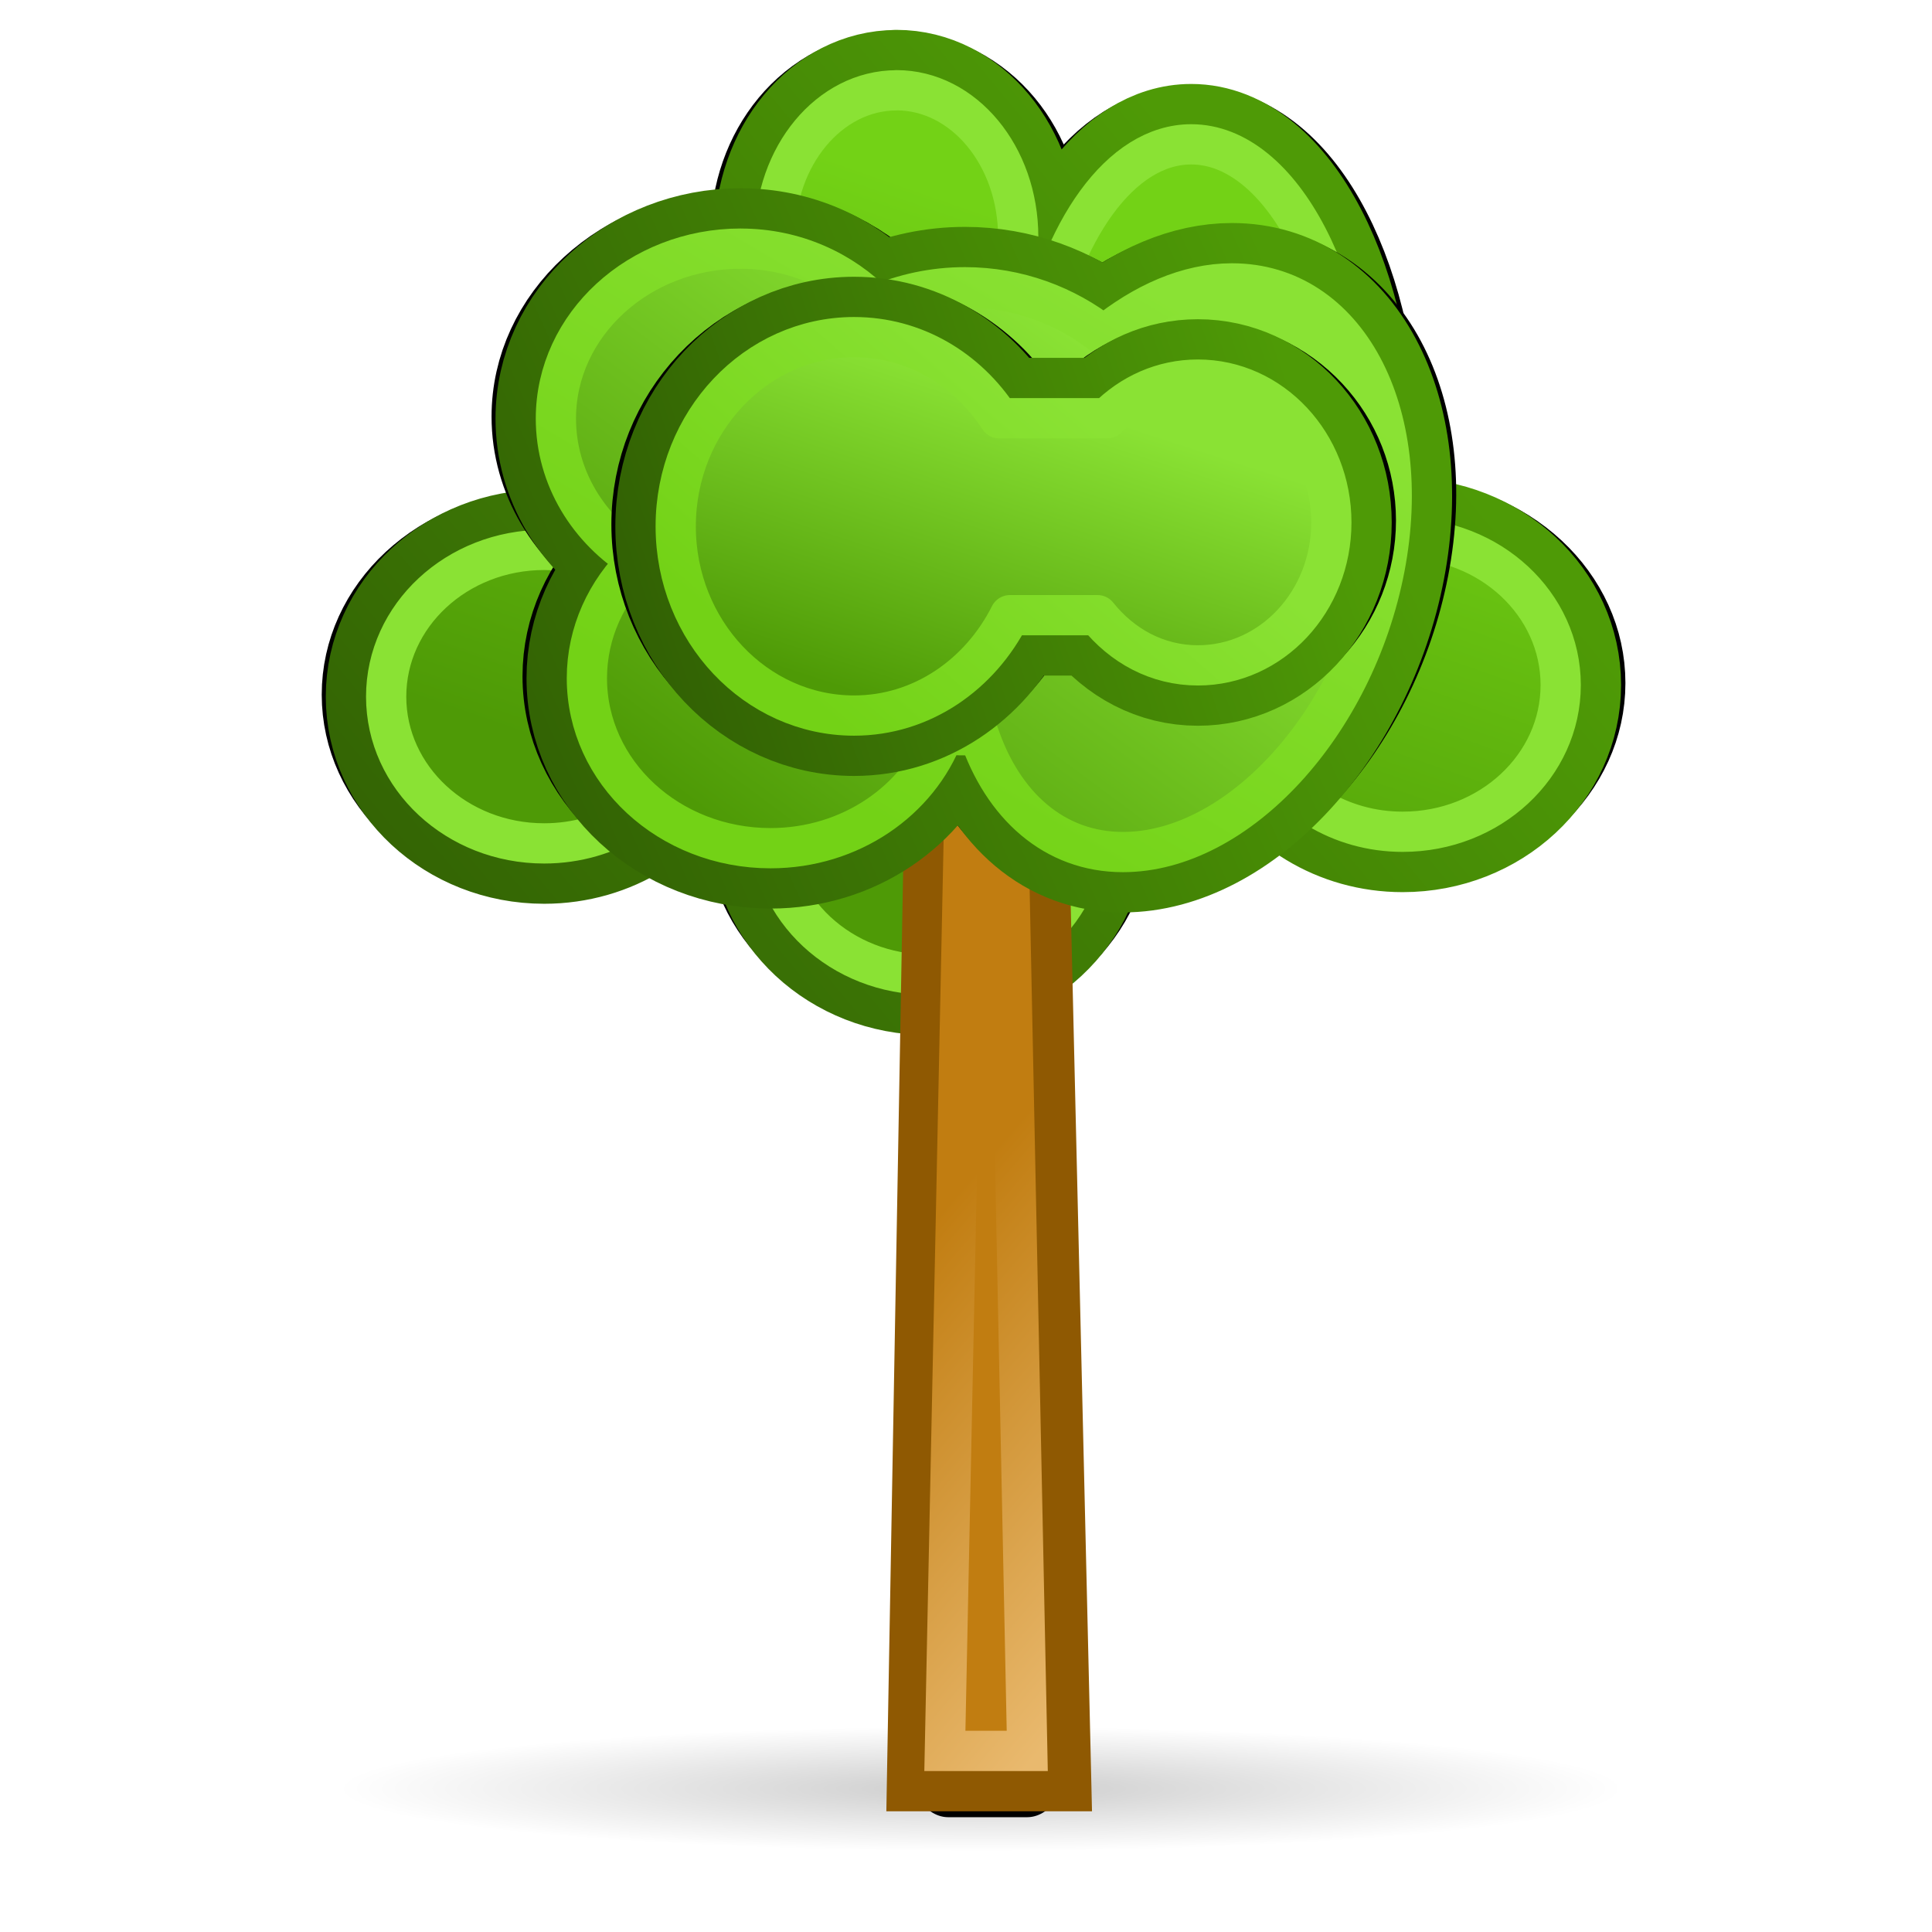 <?xml version="1.0" encoding="UTF-8" standalone="no"?>
<!-- Created with Inkscape (http://www.inkscape.org/) -->

<svg
   xmlns:dc="http://purl.org/dc/elements/1.1/"
   xmlns:cc="http://creativecommons.org/ns#"
   xmlns:rdf="http://www.w3.org/1999/02/22-rdf-syntax-ns#"
   xmlns:svg="http://www.w3.org/2000/svg"
   xmlns="http://www.w3.org/2000/svg"
   xmlns:xlink="http://www.w3.org/1999/xlink"
   xmlns:sodipodi="http://sodipodi.sourceforge.net/DTD/sodipodi-0.dtd"
   xmlns:inkscape="http://www.inkscape.org/namespaces/inkscape"
   width="48"
   height="48"
   id="svg2"
   version="1.1"
   inkscape:version="0.48.0 r9654"
   sodipodi:docname="deciduous_tree.svg"
   inkscape:export-filename="/home/vicing/.icons/Unsorted/deciduous_tree.png"
   inkscape:export-xdpi="90"
   inkscape:export-ydpi="90">
  <defs
     id="defs4">
    <linearGradient
       inkscape:collect="always"
       id="linearGradient15806">
      <stop
         style="stop-color:#000000;stop-opacity:0.2"
         offset="0"
         id="stop15808" />
      <stop
         style="stop-color:#000000;stop-opacity:0;"
         offset="1"
         id="stop15810" />
    </linearGradient>
    <linearGradient
       inkscape:collect="always"
       id="linearGradient15773">
      <stop
         style="stop-color:#4e9a06;stop-opacity:1"
         offset="0"
         id="stop15775" />
      <stop
         style="stop-color:#8ae234;stop-opacity:1"
         offset="1"
         id="stop15777" />
    </linearGradient>
    <linearGradient
       inkscape:collect="always"
       id="linearGradient15757">
      <stop
         style="stop-color:#73d216;stop-opacity:1"
         offset="0"
         id="stop15759" />
      <stop
         style="stop-color:#8ae234;stop-opacity:1"
         offset="1"
         id="stop15761" />
    </linearGradient>
    <linearGradient
       inkscape:collect="always"
       id="linearGradient15749">
      <stop
         style="stop-color:#73d216;stop-opacity:1"
         offset="0"
         id="stop15751" />
      <stop
         style="stop-color:#8ae234;stop-opacity:1"
         offset="1"
         id="stop15753" />
    </linearGradient>
    <linearGradient
       inkscape:collect="always"
       id="linearGradient15741">
      <stop
         style="stop-color:#4e9a06;stop-opacity:1"
         offset="0"
         id="stop15743" />
      <stop
         style="stop-color:#8ae234;stop-opacity:1"
         offset="1"
         id="stop15745" />
    </linearGradient>
    <linearGradient
       inkscape:collect="always"
       id="linearGradient15733">
      <stop
         style="stop-color:#4e9a06;stop-opacity:1"
         offset="0"
         id="stop15735" />
      <stop
         style="stop-color:#73d216;stop-opacity:1"
         offset="1"
         id="stop15737" />
    </linearGradient>
    <linearGradient
       inkscape:collect="always"
       id="linearGradient15717">
      <stop
         style="stop-color:#e9b96e;stop-opacity:1;"
         offset="0"
         id="stop15719" />
      <stop
         style="stop-color:#c17d11;stop-opacity:1"
         offset="1"
         id="stop15721" />
    </linearGradient>
    <linearGradient
       inkscape:collect="always"
       id="linearGradient15629">
      <stop
         style="stop-color:#316004;stop-opacity:1"
         offset="0"
         id="stop15631" />
      <stop
         style="stop-color:#4e9a06;stop-opacity:1"
         offset="1"
         id="stop15633" />
    </linearGradient>
    <linearGradient
       inkscape:collect="always"
       id="linearGradient15621">
      <stop
         style="stop-color:#316004;stop-opacity:1"
         offset="0"
         id="stop15623" />
      <stop
         style="stop-color:#4e9a06;stop-opacity:1"
         offset="1"
         id="stop15625" />
    </linearGradient>
    <linearGradient
       inkscape:collect="always"
       id="linearGradient15613">
      <stop
         style="stop-color:#316004;stop-opacity:1"
         offset="0"
         id="stop15615" />
      <stop
         style="stop-color:#4e9a06;stop-opacity:1"
         offset="1"
         id="stop15617" />
    </linearGradient>
    <linearGradient
       inkscape:collect="always"
       xlink:href="#linearGradient15613"
       id="linearGradient15619"
       x1="10.433"
       y1="55.645"
       x2="38.562"
       y2="34.557"
       gradientUnits="userSpaceOnUse"
       gradientTransform="matrix(0.849,0,0,0.768,0.678,986.169)" />
    <linearGradient
       inkscape:collect="always"
       xlink:href="#linearGradient15621"
       id="linearGradient15627"
       x1="15.077"
       y1="1056.151"
       x2="40.427"
       y2="1045.878"
       gradientUnits="userSpaceOnUse"
       gradientTransform="matrix(0.849,0,0,0.768,0.678,215.253)" />
    <linearGradient
       inkscape:collect="always"
       xlink:href="#linearGradient15629"
       id="linearGradient15635"
       x1="18.584"
       y1="1051.374"
       x2="38.663"
       y2="1045.101"
       gradientUnits="userSpaceOnUse"
       gradientTransform="matrix(0.849,0,0,0.768,0.678,215.253)" />
    <filter
       inkscape:collect="always"
       id="filter15651">
      <feGaussianBlur
         inkscape:collect="always"
         stdDeviation="0.214"
         id="feGaussianBlur15653" />
    </filter>
    <filter
       inkscape:collect="always"
       id="filter15663">
      <feGaussianBlur
         inkscape:collect="always"
         stdDeviation="0.149"
         id="feGaussianBlur15665" />
    </filter>
    <filter
       inkscape:collect="always"
       id="filter15691">
      <feGaussianBlur
         inkscape:collect="always"
         stdDeviation="0.106"
         id="feGaussianBlur15693" />
    </filter>
    <filter
       inkscape:collect="always"
       id="filter15703">
      <feGaussianBlur
         inkscape:collect="always"
         stdDeviation="0.15"
         id="feGaussianBlur15705" />
    </filter>
    <linearGradient
       inkscape:collect="always"
       xlink:href="#linearGradient15717"
       id="linearGradient15723"
       x1="28.009"
       y1="1048.831"
       x2="21.145"
       y2="1038.99"
       gradientUnits="userSpaceOnUse"
       gradientTransform="matrix(0.666,0,0,1.115,8.098,-122.603)" />
    <linearGradient
       inkscape:collect="always"
       xlink:href="#linearGradient15733"
       id="linearGradient15739"
       x1="20.772"
       y1="1027.134"
       x2="26.082"
       y2="1011.886"
       gradientUnits="userSpaceOnUse"
       gradientTransform="translate(0,-1.757)" />
    <linearGradient
       inkscape:collect="always"
       xlink:href="#linearGradient15741"
       id="linearGradient15747"
       x1="18.069"
       y1="1026.713"
       x2="26.965"
       y2="1014.709"
       gradientUnits="userSpaceOnUse"
       gradientTransform="translate(0,-1.757)" />
    <linearGradient
       inkscape:collect="always"
       xlink:href="#linearGradient15749"
       id="linearGradient15755"
       x1="22.827"
       y1="1027.146"
       x2="30.425"
       y2="1014.277"
       gradientUnits="userSpaceOnUse"
       gradientTransform="translate(0,-1.757)" />
    <linearGradient
       inkscape:collect="always"
       xlink:href="#linearGradient15757"
       id="linearGradient15763"
       x1="20.289"
       y1="1023.738"
       x2="26.765"
       y2="1016.276"
       gradientUnits="userSpaceOnUse"
       gradientTransform="translate(0,-1.757)" />
    <linearGradient
       inkscape:collect="always"
       xlink:href="#linearGradient15773"
       id="linearGradient15779"
       x1="24.182"
       y1="1024.279"
       x2="26.765"
       y2="1016.276"
       gradientUnits="userSpaceOnUse"
       gradientTransform="translate(0,-1.757)" />
    <radialGradient
       inkscape:collect="always"
       xlink:href="#linearGradient15806"
       id="radialGradient15812"
       cx="24.214"
       cy="44.12"
       fx="24.214"
       fy="44.12"
       r="10.477"
       gradientTransform="matrix(1,0,0,0.148,0,37.583)"
       gradientUnits="userSpaceOnUse" />
  </defs>
  <sodipodi:namedview
     id="base"
     pagecolor="#ffffff"
     bordercolor="#666666"
     borderopacity="1.0"
     inkscape:pageopacity="0.0"
     inkscape:pageshadow="2"
     inkscape:zoom="12.885246"
     inkscape:cx="29.5"
     inkscape:cy="19.5"
     inkscape:document-units="px"
     inkscape:current-layer="layer1"
     showgrid="false"
     inkscape:showpageshadow="false"
     inkscape:window-width="1400"
     inkscape:window-height="962"
     inkscape:window-x="0"
     inkscape:window-y="26"
     inkscape:window-maximized="1">
    <inkscape:grid
       type="xygrid"
       id="grid15800"
       empspacing="5"
       visible="true"
       enabled="true"
       snapvisiblegridlinesonly="true" />
  </sodipodi:namedview>
  <g
     inkscape:label="Layer 1"
     inkscape:groupmode="layer"
     id="layer1"
     transform="translate(0,-1004.362)">
    <path
       sodipodi:type="arc"
       style="fill:url(#radialGradient15812);fill-opacity:1;fill-rule:nonzero;stroke:none"
       id="path15804"
       sodipodi:cx="24.213741"
       sodipodi:cy="44.119595"
       sodipodi:rx="10.477099"
       sodipodi:ry="1.5521629"
       d="m 34.691,44.12 a 10.477,1.552 0 1 1 -20.954,0 10.477,1.552 0 1 1 20.954,0 z"
       transform="matrix(1.526,0,0,1,-12.579,1004.69)" />
    <path
       inkscape:connector-curvature="0"
       id="path15645"
       d="m 21.684,1012.699 c -1.316,0 -2.384,1.464 -2.384,3.27 0,0.59 0.114,1.135 0.314,1.613 -2.256,0.709 -3.91,2.917 -3.91,5.529 -0.292,-0.096 -0.598,-0.172 -0.92,-0.172 -1.709,0 -3.095,1.464 -3.095,3.27 0,1.806 1.385,3.27 3.095,3.27 1.275,0 2.37,-0.815 2.844,-1.979 0.483,0.434 1.046,0.774 1.652,1.011 -0.036,0.2 -0.063,0.413 -0.063,0.624 0,1.806 1.385,3.27 3.095,3.27 1.709,0 3.095,-1.464 3.095,-3.27 0,-0.67 -0.195,-1.288 -0.523,-1.807 0.225,-0.222 0.44,-0.473 0.627,-0.731 0.539,0.891 1.217,1.42 1.945,1.42 0.486,0 0.946,-0.245 1.359,-0.667 0.498,1.102 1.548,1.871 2.781,1.871 1.709,0 3.095,-1.464 3.095,-3.27 0,-1.806 -1.385,-3.27 -3.095,-3.27 -0.367,0 -0.718,0.091 -1.045,0.215 0.081,-0.618 0.125,-1.261 0.125,-1.936 0,-3.897 -1.442,-7.056 -3.22,-7.056 -1.384,0 -2.556,1.918 -3.011,4.604 -0.27,-0.215 -0.552,-0.4 -0.857,-0.559 0.307,-0.55 0.481,-1.232 0.481,-1.979 0,-1.806 -1.067,-3.27 -2.384,-3.27 z"
       style="fill:none;stroke:#000000;stroke-width:2.522;stroke-linecap:round;stroke-linejoin:round;stroke-miterlimit:4;stroke-opacity:1;stroke-dasharray:none;filter:url(#filter15651)"
       transform="matrix(1.269,0,0,1.115,-5.24,-122.603)" />
    <path
       style="fill:none;stroke:url(#linearGradient15619);stroke-width:3;stroke-linecap:round;stroke-linejoin:round;stroke-miterlimit:4;stroke-opacity:1;stroke-dasharray:none"
       d="m 22.274,1006.606 c -1.67,0 -3.024,1.632 -3.024,3.646 0,0.658 0.145,1.266 0.398,1.799 -2.862,0.791 -4.961,3.253 -4.961,6.165 -0.37,-0.107 -0.759,-0.192 -1.167,-0.192 -2.169,0 -3.926,1.632 -3.926,3.646 0,2.014 1.758,3.646 3.926,3.646 1.618,0 3.007,-0.909 3.608,-2.207 0.612,0.484 1.327,0.863 2.096,1.127 -0.046,0.223 -0.08,0.46 -0.08,0.696 0,2.014 1.758,3.646 3.926,3.646 2.169,0 3.926,-1.632 3.926,-3.646 0,-0.747 -0.248,-1.437 -0.663,-2.015 0.286,-0.247 0.559,-0.527 0.796,-0.816 0.684,0.993 1.545,1.583 2.467,1.583 0.616,0 1.2,-0.273 1.724,-0.744 0.631,1.229 1.965,2.087 3.529,2.087 2.169,0 3.926,-1.632 3.926,-3.646 0,-2.014 -1.758,-3.646 -3.926,-3.646 -0.466,0 -0.912,0.102 -1.327,0.24 0.103,-0.69 0.159,-1.406 0.159,-2.159 0,-4.345 -1.829,-7.868 -4.086,-7.868 -1.756,0 -3.243,2.139 -3.82,5.133 -0.342,-0.239 -0.7,-0.446 -1.088,-0.624 0.39,-0.614 0.61,-1.374 0.61,-2.207 0,-2.014 -1.354,-3.646 -3.024,-3.646 z"
       id="path15597"
       inkscape:connector-curvature="0" />
    <path
       inkscape:connector-curvature="0"
       id="path15655"
       d="m 22.274,1006.606 c -1.67,0 -3.024,1.632 -3.024,3.646 0,0.658 0.145,1.266 0.398,1.799 -2.862,0.791 -4.961,3.253 -4.961,6.165 -0.37,-0.107 -0.759,-0.192 -1.167,-0.192 -2.169,0 -3.926,1.632 -3.926,3.646 0,2.014 1.758,3.646 3.926,3.646 1.618,0 3.007,-0.909 3.608,-2.207 0.612,0.484 1.327,0.863 2.096,1.127 -0.046,0.223 -0.08,0.46 -0.08,0.696 0,2.014 1.758,3.646 3.926,3.646 2.169,0 3.926,-1.632 3.926,-3.646 0,-0.747 -0.248,-1.437 -0.663,-2.015 0.286,-0.247 0.559,-0.527 0.796,-0.816 0.684,0.993 1.545,1.583 2.467,1.583 0.616,0 1.2,-0.273 1.724,-0.744 0.631,1.229 1.965,2.087 3.529,2.087 2.169,0 3.926,-1.632 3.926,-3.646 0,-2.014 -1.758,-3.646 -3.926,-3.646 -0.466,0 -0.912,0.102 -1.327,0.24 0.103,-0.69 0.159,-1.406 0.159,-2.159 0,-4.345 -1.829,-7.868 -4.086,-7.868 -1.756,0 -3.243,2.139 -3.82,5.133 -0.342,-0.239 -0.7,-0.446 -1.088,-0.624 0.39,-0.614 0.61,-1.374 0.61,-2.207 0,-2.014 -1.354,-3.646 -3.024,-3.646 z"
       style="fill:url(#linearGradient15739);fill-opacity:1;stroke:#8ae234;stroke-width:1;stroke-linecap:round;stroke-linejoin:round;stroke-miterlimit:4;stroke-opacity:1;stroke-dasharray:none" />
    <path
       sodipodi:nodetypes="ccccc"
       inkscape:connector-curvature="0"
       id="path15697"
       d="m 23.883,1026.983 1.502,0 0.777,22.716 -2.951,0 z"
       style="fill:none;stroke:#000000;stroke-width:3.482;stroke-linecap:round;stroke-linejoin:round;stroke-miterlimit:4;stroke-opacity:1;stroke-dasharray:none;filter:url(#filter15703)"
       transform="matrix(0.666,0,0,1.115,8.098,-122.846)" />
    <path
       style="fill:none;stroke:#8f5902;stroke-width:3;stroke-linecap:round;stroke-linejoin:miter;stroke-miterlimit:4;stroke-opacity:1;stroke-dasharray:none"
       d="m 24,1022.533 1,0 0.595,25.33 -2.047,0 z"
       id="rect15610"
       inkscape:connector-curvature="0"
       sodipodi:nodetypes="ccccc" />
    <path
       sodipodi:nodetypes="ccccc"
       inkscape:connector-curvature="0"
       id="path15707"
       d="m 24,1022.533 1,0 0.522,25.33 -2.047,0 z"
       style="fill:#c17d11;fill-opacity:1;stroke:url(#linearGradient15723);stroke-width:1;stroke-linecap:round;stroke-linejoin:miter;stroke-miterlimit:4;stroke-opacity:1;stroke-dasharray:none" />
    <g
       id="g15814">
      <path
         transform="matrix(1.269,0,0,1.115,-5.24,-122.603)"
         style="fill:none;stroke:#000000;stroke-width:2.522;stroke-linecap:round;stroke-linejoin:round;stroke-miterlimit:4;stroke-opacity:1;stroke-dasharray:none;filter:url(#filter15663)"
         d="m 18.631,1016.227 c -1.987,0 -3.617,1.694 -3.617,3.786 0,1.318 0.64,2.484 1.61,3.162 -0.62,0.681 -1.004,1.607 -1.004,2.624 0,2.092 1.609,3.786 3.596,3.786 1.568,0 2.895,-1.064 3.387,-2.538 0.141,0.016 0.274,0.022 0.418,0.022 0.094,0 0.179,-0.015 0.272,-0.022 0.468,1.583 1.474,2.624 2.823,2.624 2.237,0 4.531,-2.831 5.123,-6.324 0.592,-3.494 -0.753,-6.346 -2.99,-6.346 -0.863,0 -1.73,0.442 -2.509,1.161 -0.747,-0.67 -1.693,-1.075 -2.718,-1.075 -0.616,0 -1.203,0.148 -1.735,0.409 -0.659,-0.77 -1.593,-1.269 -2.655,-1.269 z"
         id="path15657"
         inkscape:connector-curvature="0" />
      <path
         inkscape:connector-curvature="0"
         id="path15588"
         d="m 18.401,1010.539 c -2.521,0 -4.59,1.889 -4.59,4.222 0,1.469 0.812,2.769 2.043,3.526 -0.787,0.759 -1.273,1.792 -1.273,2.926 0,2.333 2.042,4.222 4.563,4.222 1.99,0 3.673,-1.187 4.298,-2.83 0.179,0.018 0.347,0.024 0.531,0.024 0.119,0 0.228,-0.017 0.345,-0.024 0.594,1.765 1.871,2.926 3.582,2.926 2.838,0 5.749,-3.156 6.5,-7.052 0.751,-3.896 -0.956,-7.076 -3.794,-7.076 -1.096,0 -2.195,0.493 -3.184,1.295 -0.948,-0.747 -2.148,-1.199 -3.449,-1.199 -0.782,0 -1.527,0.165 -2.202,0.456 -0.836,-0.859 -2.022,-1.415 -3.369,-1.415 z"
         style="fill:none;stroke:url(#linearGradient15627);stroke-width:3;stroke-linecap:round;stroke-linejoin:round;stroke-miterlimit:4;stroke-opacity:1;stroke-dasharray:none" />
      <path
         style="fill:url(#linearGradient15747);fill-opacity:1;stroke:url(#linearGradient15755);stroke-width:1;stroke-linecap:round;stroke-linejoin:round;stroke-miterlimit:4;stroke-opacity:1;stroke-dasharray:none"
         d="m 18.401,1010.539 c -2.521,0 -4.59,1.889 -4.59,4.222 0,1.469 0.812,2.769 2.043,3.526 -0.787,0.759 -1.273,1.792 -1.273,2.926 0,2.333 2.042,4.222 4.563,4.222 1.99,0 3.673,-1.187 4.298,-2.83 0.179,0.018 0.347,0.024 0.531,0.024 0.119,0 0.228,-0.017 0.345,-0.024 0.594,1.765 1.871,2.926 3.582,2.926 2.838,0 5.749,-3.156 6.5,-7.052 0.751,-3.896 -0.956,-7.076 -3.794,-7.076 -1.096,0 -2.195,0.493 -3.184,1.295 -0.948,-0.747 -2.148,-1.199 -3.449,-1.199 -0.782,0 -1.527,0.165 -2.202,0.456 -0.836,-0.859 -2.022,-1.415 -3.369,-1.415 z"
         id="path15667"
         inkscape:connector-curvature="0" />
    </g>
    <path
       inkscape:connector-curvature="0"
       id="path15669"
       d="m 20.852,1018.199 c -1.92,0 -3.492,1.887 -3.492,4.216 0,2.329 1.572,4.216 3.492,4.216 1.326,0 2.466,-0.913 3.053,-2.237 l 1.715,0 c 0.479,0.682 1.17,1.119 1.965,1.119 1.444,0 2.614,-1.425 2.614,-3.184 0,-1.759 -1.17,-3.184 -2.614,-3.184 -0.692,0 -1.31,0.326 -1.777,0.861 l -2.112,0 c -0.628,-1.098 -1.659,-1.807 -2.844,-1.807 z"
       style="fill:none;stroke:#000000;stroke-width:2.522;stroke-linecap:round;stroke-linejoin:round;stroke-miterlimit:4;stroke-opacity:1;stroke-dasharray:none;filter:url(#filter15691)"
       transform="matrix(1.269,0,0,1.115,-5.24,-122.603)" />
    <path
       style="fill:none;stroke:url(#linearGradient15635);stroke-width:3;stroke-linecap:round;stroke-linejoin:round;stroke-miterlimit:4;stroke-opacity:1;stroke-dasharray:none"
       d="m 21.219,1012.738 c -2.436,0 -4.431,2.104 -4.431,4.701 0,2.597 1.994,4.701 4.431,4.701 1.683,0 3.13,-1.018 3.873,-2.494 l 2.175,0 c 0.608,0.761 1.485,1.247 2.494,1.247 1.832,0 3.316,-1.589 3.316,-3.55 0,-1.961 -1.485,-3.55 -3.316,-3.55 -0.878,0 -1.662,0.363 -2.255,0.96 l -2.68,0 c -0.796,-1.224 -2.105,-2.015 -3.608,-2.015 z"
       id="path15581"
       inkscape:connector-curvature="0" />
    <path
       inkscape:connector-curvature="0"
       id="path15695"
       d="m 21.219,1012.738 c -2.436,0 -4.431,2.104 -4.431,4.701 0,2.597 1.994,4.701 4.431,4.701 1.683,0 3.13,-1.018 3.873,-2.494 l 2.175,0 c 0.608,0.761 1.485,1.247 2.494,1.247 1.832,0 3.316,-1.589 3.316,-3.55 0,-1.961 -1.485,-3.55 -3.316,-3.55 -0.878,0 -1.662,0.363 -2.255,0.96 l -2.68,0 c -0.796,-1.224 -2.105,-2.015 -3.608,-2.015 z"
       style="fill:url(#linearGradient15779);fill-opacity:1;stroke:url(#linearGradient15763);stroke-width:1;stroke-linecap:round;stroke-linejoin:round;stroke-miterlimit:4;stroke-opacity:1;stroke-dasharray:none" />
  </g>
</svg>
